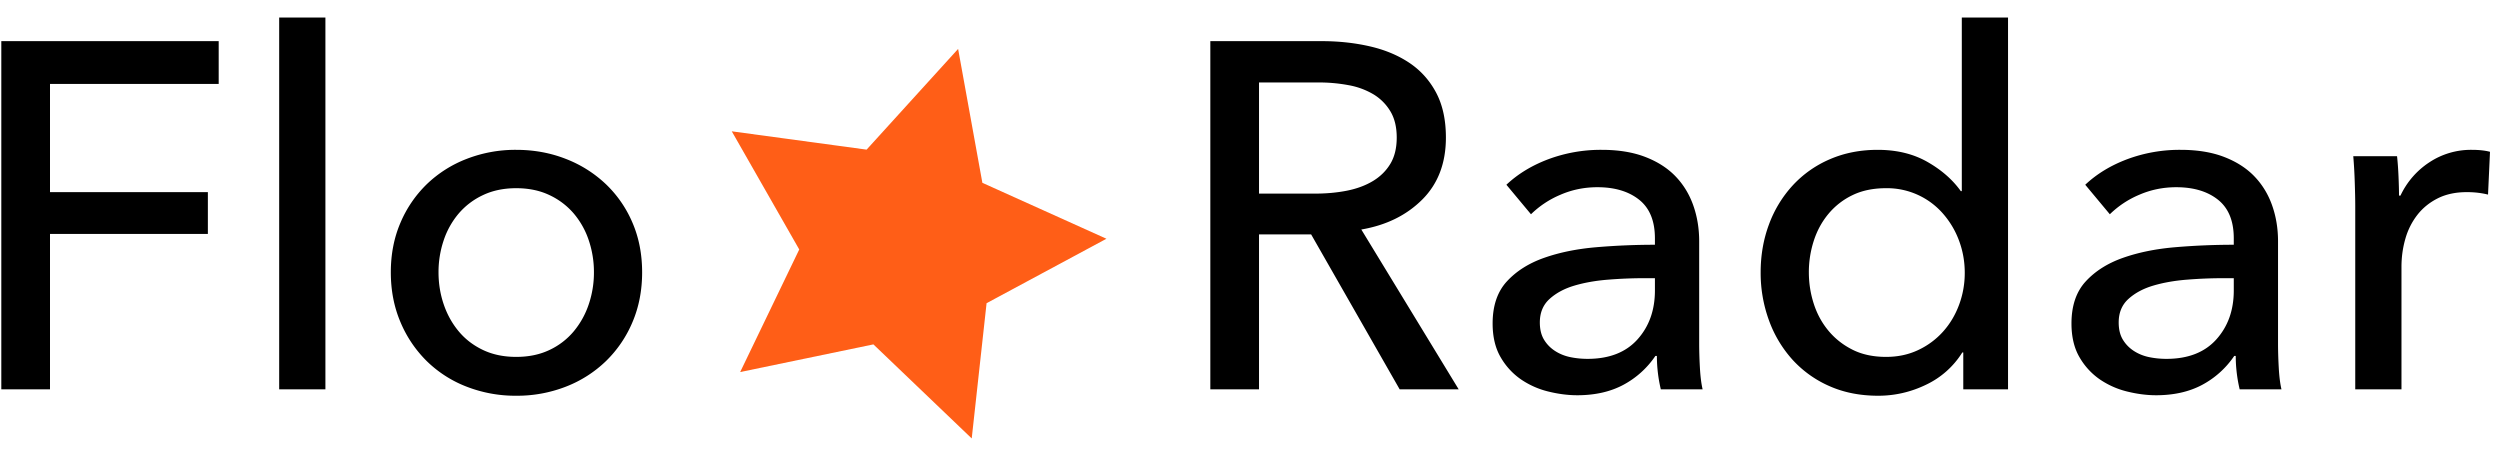 <svg width="122" height="22" viewBox="0 0 122 22" xmlns="http://www.w3.org/2000/svg"><title>logo</title><g fill="none" fill-rule="evenodd"><path d="M2.44 19H.064V2.008h10.608v2.088H2.44v5.28h7.704v2.04H2.44V19zm13.44 0h-2.256V.856h2.256V19zm15.456-5.712c0 .88-.156 1.688-.468 2.424a5.762 5.762 0 0 1-1.296 1.908 5.848 5.848 0 0 1-1.956 1.248 6.558 6.558 0 0 1-2.424.444 6.558 6.558 0 0 1-2.424-.444 5.717 5.717 0 0 1-1.944-1.248 5.853 5.853 0 0 1-1.284-1.908c-.312-.736-.468-1.544-.468-2.424 0-.88.156-1.684.468-2.412a5.75 5.75 0 0 1 1.284-1.884 5.811 5.811 0 0 1 1.944-1.236 6.558 6.558 0 0 1 2.424-.444c.864 0 1.672.148 2.424.444a5.946 5.946 0 0 1 1.956 1.236 5.66 5.66 0 0 1 1.296 1.884c.312.728.468 1.532.468 2.412zm-2.352 0a4.83 4.83 0 0 0-.252-1.56A3.95 3.95 0 0 0 28 10.42a3.516 3.516 0 0 0-1.188-.9c-.472-.224-1.012-.336-1.62-.336-.608 0-1.148.112-1.62.336a3.516 3.516 0 0 0-1.188.9 3.95 3.95 0 0 0-.732 1.308 4.83 4.83 0 0 0-.252 1.56c0 .544.084 1.064.252 1.56.168.496.412.936.732 1.32s.716.688 1.188.912c.472.224 1.012.336 1.62.336.608 0 1.148-.112 1.62-.336A3.447 3.447 0 0 0 28 16.168a4.09 4.09 0 0 0 .732-1.32 4.83 4.83 0 0 0 .252-1.56zM61.44 19h-2.376V2.008h5.448c.816 0 1.592.084 2.328.252.736.168 1.38.436 1.932.804.552.368.988.852 1.308 1.452.32.6.48 1.332.48 2.196 0 1.248-.384 2.256-1.152 3.024-.768.768-1.76 1.256-2.976 1.464l4.752 7.8h-2.88l-4.32-7.56H61.44V19zm0-9.552h2.736c.56 0 1.08-.048 1.56-.144.48-.096.9-.252 1.26-.468.36-.216.644-.496.852-.84.208-.344.312-.772.312-1.284s-.104-.94-.312-1.284a2.412 2.412 0 0 0-.828-.828 3.63 3.63 0 0 0-1.212-.444 7.847 7.847 0 0 0-1.464-.132H61.44v5.424zm19.32 2.184c0-.848-.256-1.476-.768-1.884-.512-.408-1.192-.612-2.04-.612-.64 0-1.244.124-1.812.372a4.588 4.588 0 0 0-1.428.948l-1.2-1.44c.56-.528 1.244-.944 2.052-1.248a7.334 7.334 0 0 1 2.604-.456c.816 0 1.524.116 2.124.348.6.232 1.092.548 1.476.948.384.4.672.872.864 1.416.192.544.288 1.128.288 1.752v4.968c0 .384.012.788.036 1.212.024.424.068.772.132 1.044h-2.04a7.104 7.104 0 0 1-.192-1.632h-.072a4.369 4.369 0 0 1-1.572 1.416c-.632.336-1.38.504-2.244.504-.448 0-.916-.06-1.404-.18a4.08 4.08 0 0 1-1.332-.588 3.32 3.32 0 0 1-.996-1.08c-.264-.448-.396-1-.396-1.656 0-.864.232-1.548.696-2.052.464-.504 1.072-.888 1.824-1.152.752-.264 1.6-.436 2.544-.516.944-.08 1.896-.12 2.856-.12v-.312zm-.552 1.944c-.56 0-1.14.024-1.74.072-.6.048-1.144.144-1.632.288s-.892.36-1.212.648c-.32.288-.48.672-.48 1.152 0 .336.068.616.204.84.136.224.316.408.54.552.224.144.472.244.744.3.272.056.552.084.84.084 1.056 0 1.868-.316 2.436-.948.568-.632.852-1.428.852-2.388v-.6h-.552zM95.76 17.2a4.198 4.198 0 0 1-1.764 1.572c-.744.36-1.524.54-2.34.54-.88 0-1.672-.156-2.376-.468a5.32 5.32 0 0 1-1.8-1.284 5.799 5.799 0 0 1-1.152-1.92 6.73 6.73 0 0 1-.408-2.352c0-.832.136-1.612.408-2.34a5.72 5.72 0 0 1 1.164-1.908 5.305 5.305 0 0 1 1.812-1.272c.704-.304 1.48-.456 2.328-.456.928 0 1.736.196 2.424.588.688.392 1.232.868 1.632 1.428h.048V.856h2.256V19h-2.184v-1.8h-.048zm-7.488-3.912c0 .528.08 1.04.24 1.536.16.496.4.936.72 1.32.32.384.712.692 1.176.924.464.232 1.008.348 1.632.348.576 0 1.1-.112 1.572-.336a3.778 3.778 0 0 0 1.212-.9c.336-.376.596-.812.78-1.308a4.449 4.449 0 0 0 .276-1.56c0-.544-.092-1.064-.276-1.56a4.207 4.207 0 0 0-.78-1.32 3.62 3.62 0 0 0-2.784-1.248c-.624 0-1.168.112-1.632.336a3.479 3.479 0 0 0-1.176.912c-.32.384-.56.824-.72 1.32a4.972 4.972 0 0 0-.24 1.536zm20.736-1.656c0-.848-.256-1.476-.768-1.884-.512-.408-1.192-.612-2.04-.612-.64 0-1.244.124-1.812.372a4.588 4.588 0 0 0-1.428.948l-1.2-1.44c.56-.528 1.244-.944 2.052-1.248a7.334 7.334 0 0 1 2.604-.456c.816 0 1.524.116 2.124.348.6.232 1.092.548 1.476.948.384.4.672.872.864 1.416.192.544.288 1.128.288 1.752v4.968c0 .384.012.788.036 1.212.024.424.068.772.132 1.044h-2.04a7.104 7.104 0 0 1-.192-1.632h-.072a4.369 4.369 0 0 1-1.572 1.416c-.632.336-1.38.504-2.244.504-.448 0-.916-.06-1.404-.18a4.08 4.08 0 0 1-1.332-.588 3.32 3.32 0 0 1-.996-1.08c-.264-.448-.396-1-.396-1.656 0-.864.232-1.548.696-2.052.464-.504 1.072-.888 1.824-1.152.752-.264 1.6-.436 2.544-.516.944-.08 1.896-.12 2.856-.12v-.312zm-.552 1.944c-.56 0-1.14.024-1.74.072-.6.048-1.144.144-1.632.288s-.892.36-1.212.648c-.32.288-.48.672-.48 1.152 0 .336.068.616.204.84.136.224.316.408.54.552.224.144.472.244.744.3.272.056.552.084.84.084 1.056 0 1.868-.316 2.436-.948.568-.632.852-1.428.852-2.388v-.6h-.552zm6.48-3.504c0-.304-.008-.696-.024-1.176a24.16 24.16 0 0 0-.072-1.272h2.136c.032.288.056.62.072.996.016.376.024.684.024.924h.072a3.937 3.937 0 0 1 1.404-1.62 3.676 3.676 0 0 1 2.076-.612c.352 0 .648.032.888.096l-.096 2.088c-.32-.08-.664-.12-1.032-.12-.544 0-1.016.1-1.416.3-.4.2-.732.468-.996.804a3.4 3.4 0 0 0-.588 1.164c-.128.44-.192.9-.192 1.38V19h-2.256v-8.928z" fill="#000"/><path fill="#FF5E17" d="M42.622 16.806l-6.502 1.35 2.883-5.982-3.293-5.766 6.58.894 4.466-4.915 1.184 6.535 6.054 2.729-5.849 3.145-.725 6.6z"/></g></svg>